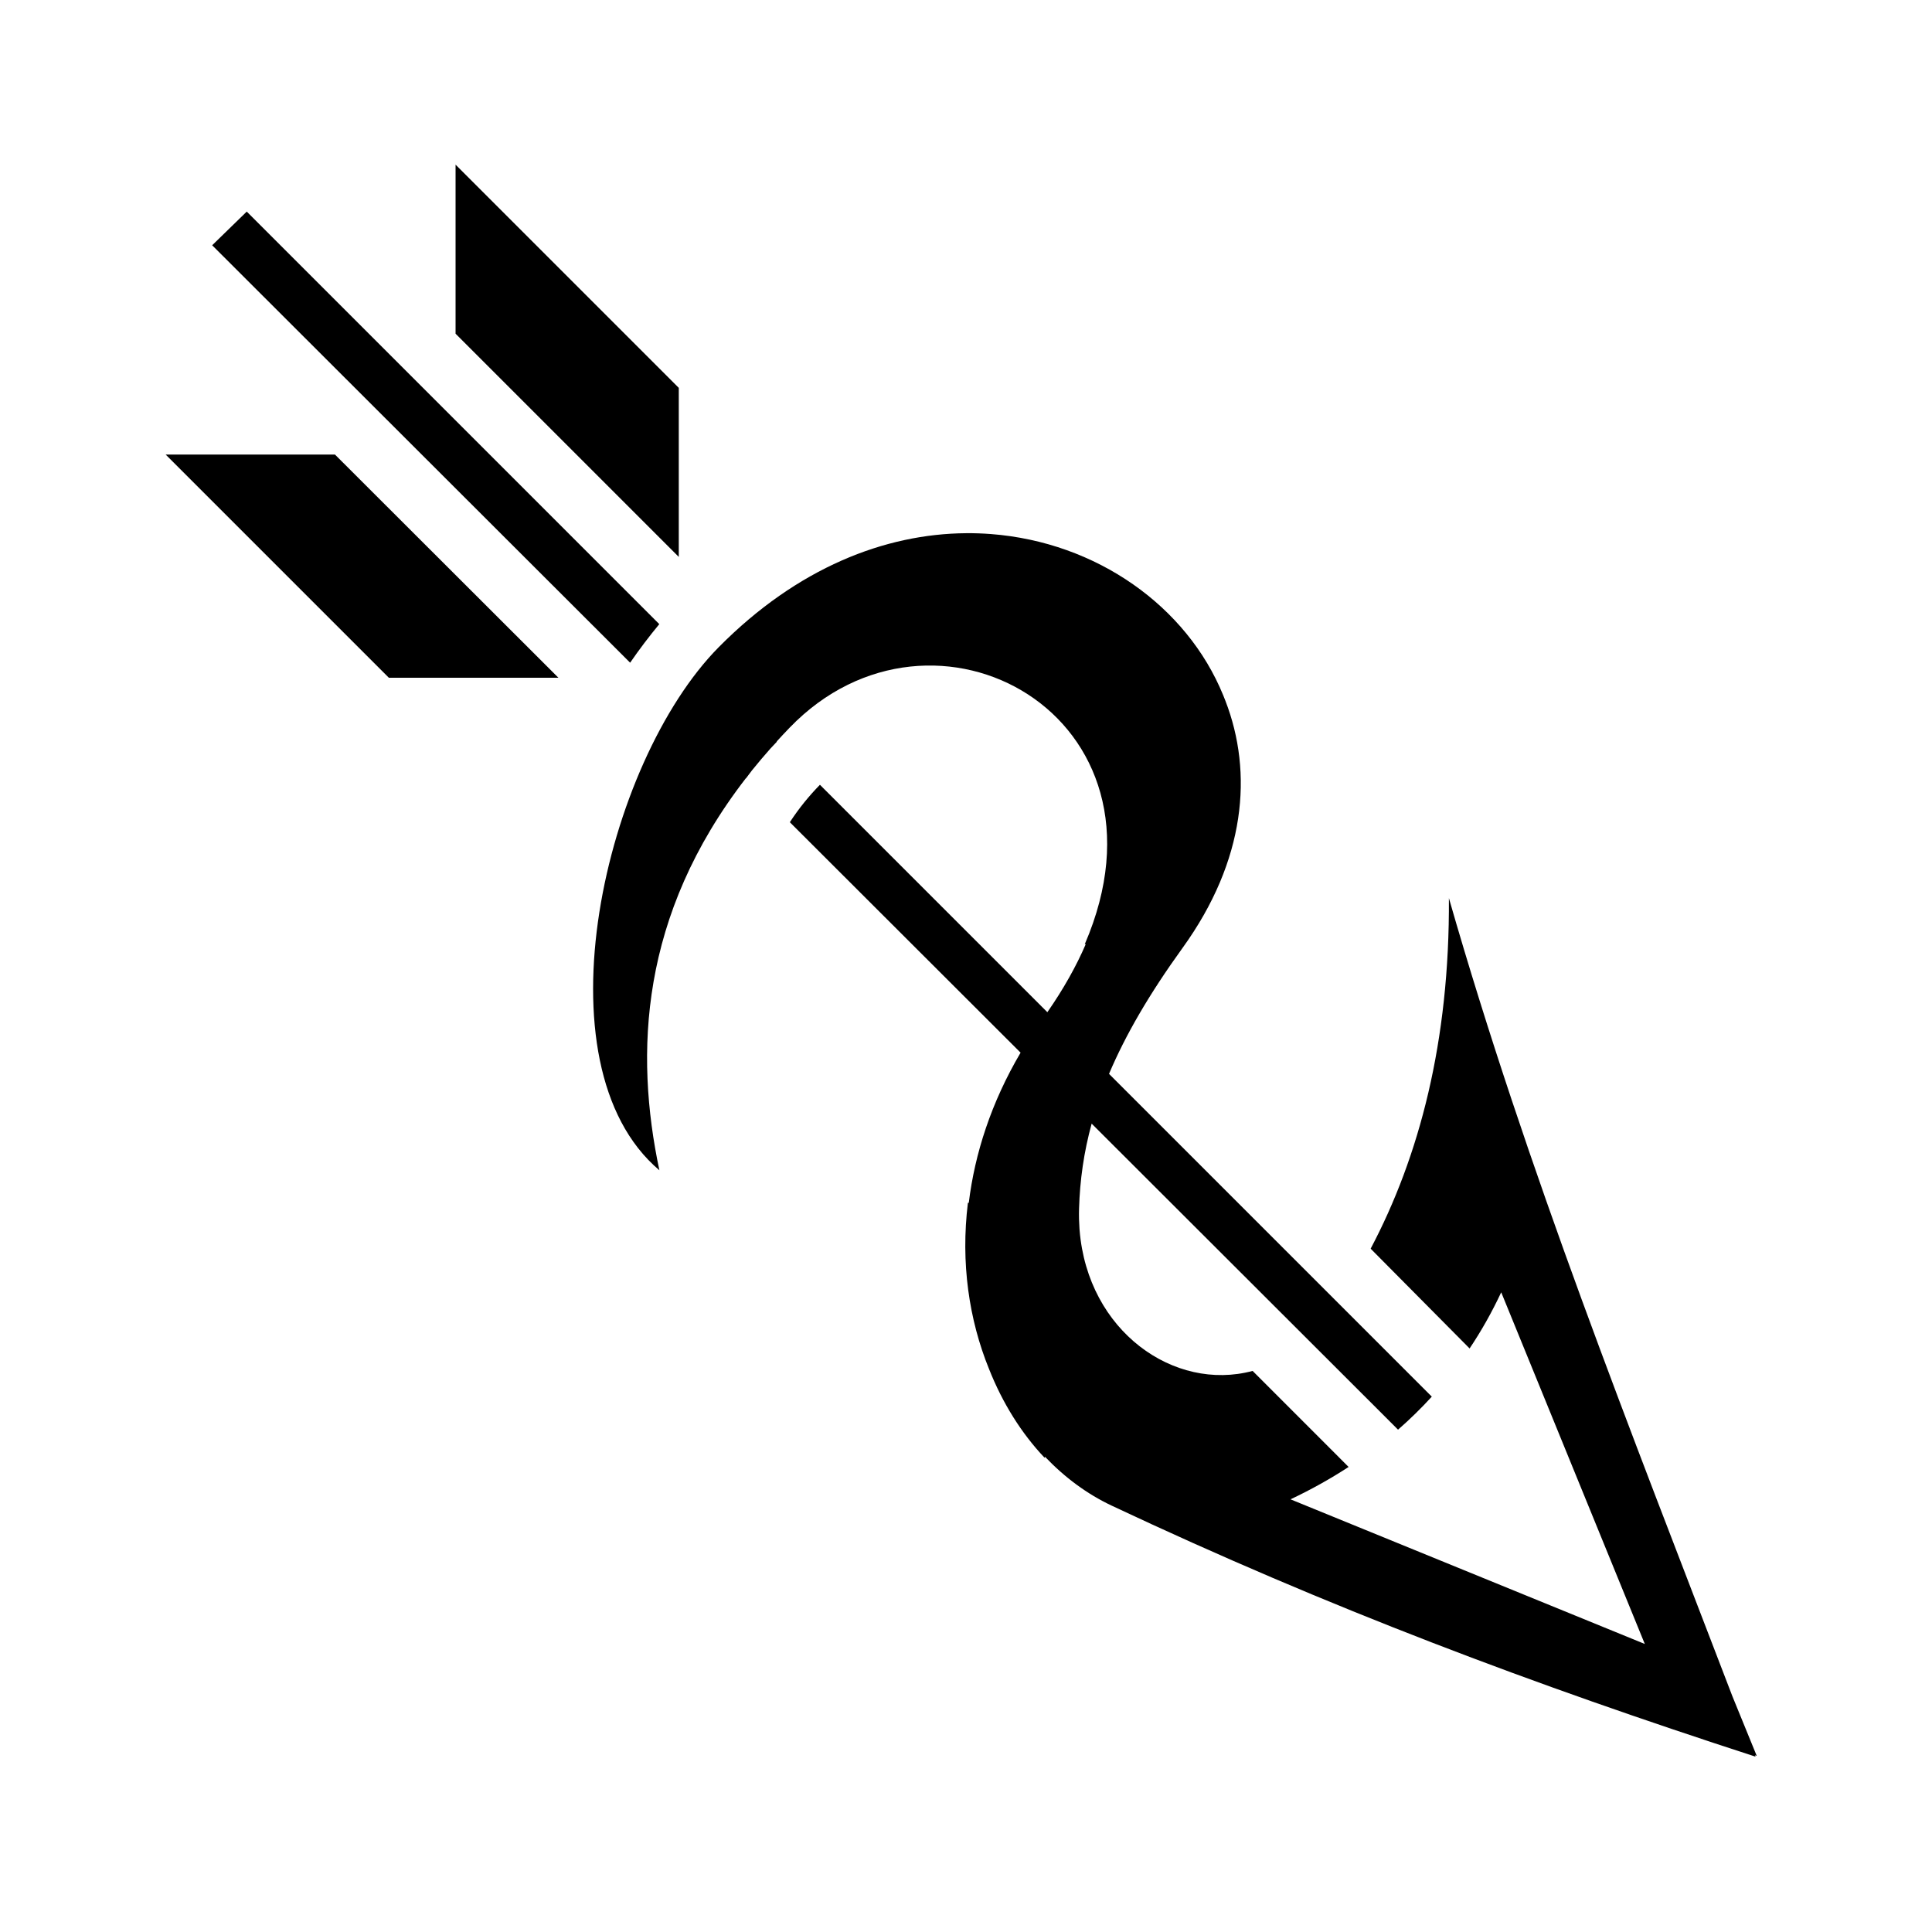 <svg xmlns="http://www.w3.org/2000/svg" width="100%" height="100%" viewBox="0 0 588.8 588.8"><path fill="currentColor" d="M138.84 50.177V101.7l68.027 68.024v-51.52L138.84 50.176zM75.2 64.487l-10.538 10.26L192.04 201.965c2.86-4.157 5.824-8.042 8.887-11.75L75.2 64.487z m-24.71 74.044l68.025 68.024h51.676L102.083 138.53H50.49zM294.406 162.5c-24.66 0.192-51.354 10.48-75.348 34.718-34.8 35.155-56.222 127.215-18.105 159.436-7.546-35.653-5.986-77.632 26.35-119.467l0.035 0.033c0.61-0.843 1.23-1.655 1.853-2.46 1.778-2.217 3.668-4.433 5.624-6.647 0.645-0.697 1.29-1.393 1.945-2.065l-0.063-0.063c1.287-1.413 2.606-2.825 3.97-4.236 43.752-45.324 119.946-3.634 89.938 65.992h0.29c-2.88 6.677-6.74 13.608-11.702 20.742l-69.31-69.31c-3.294 3.37-6.317 7.044-9.17 11.406l70.322 70.234c-8.92 15.136-13.956 30.713-15.79 45.766h-0.263c-2.245 18.27 0.347 35.66 6.412 50.576 4.115 10.427 9.893 19.66 16.947 27.103l0.156-0.27c5.984 6.286 12.834 11.354 20.29 14.866 66.005 31.093 128.726 54.608 196.23 76.507l-0.17-0.443 0.546 0.222-7.408-18.144C496.68 435.32 465.47 356.95 441.572 273.716l-0.002 0.006c0.26 43.795-9.063 78.84-23.848 106.828l30.157 30.41c3.617-5.407 6.83-11.114 9.633-17.115l43.762 107.176L393.3 456.938c6.27-2.965 12.17-6.26 17.705-9.865l-29.255-29.268c-23.927 6.417-50.26-12.102-52.73-42.904-0.008-0.123-0.02-0.244-0.03-0.367-0.06-0.83-0.097-1.67-0.123-2.516-0.006-0.21-0.02-0.417-0.024-0.63-0.02-1.007-0.02-2.024 0.012-3.055 0.257-8.665 1.45-17.172 3.838-25.893l87 86.89 6.375 6.38c3.645-3.183 7.075-6.54 10.29-10.064l-28.528-28.53-69.84-69.84c4.99-11.8 12.255-24.317 22.402-38.37 19.266-26.68 21.558-53.408 13.063-75.332-0.214-0.565-0.44-1.123-0.668-1.682l-0.012-0.027c-11.07-27.104-38.573-46.637-70.787-49.108-2.502-0.19-5.03-0.28-7.582-0.26z" /></svg>